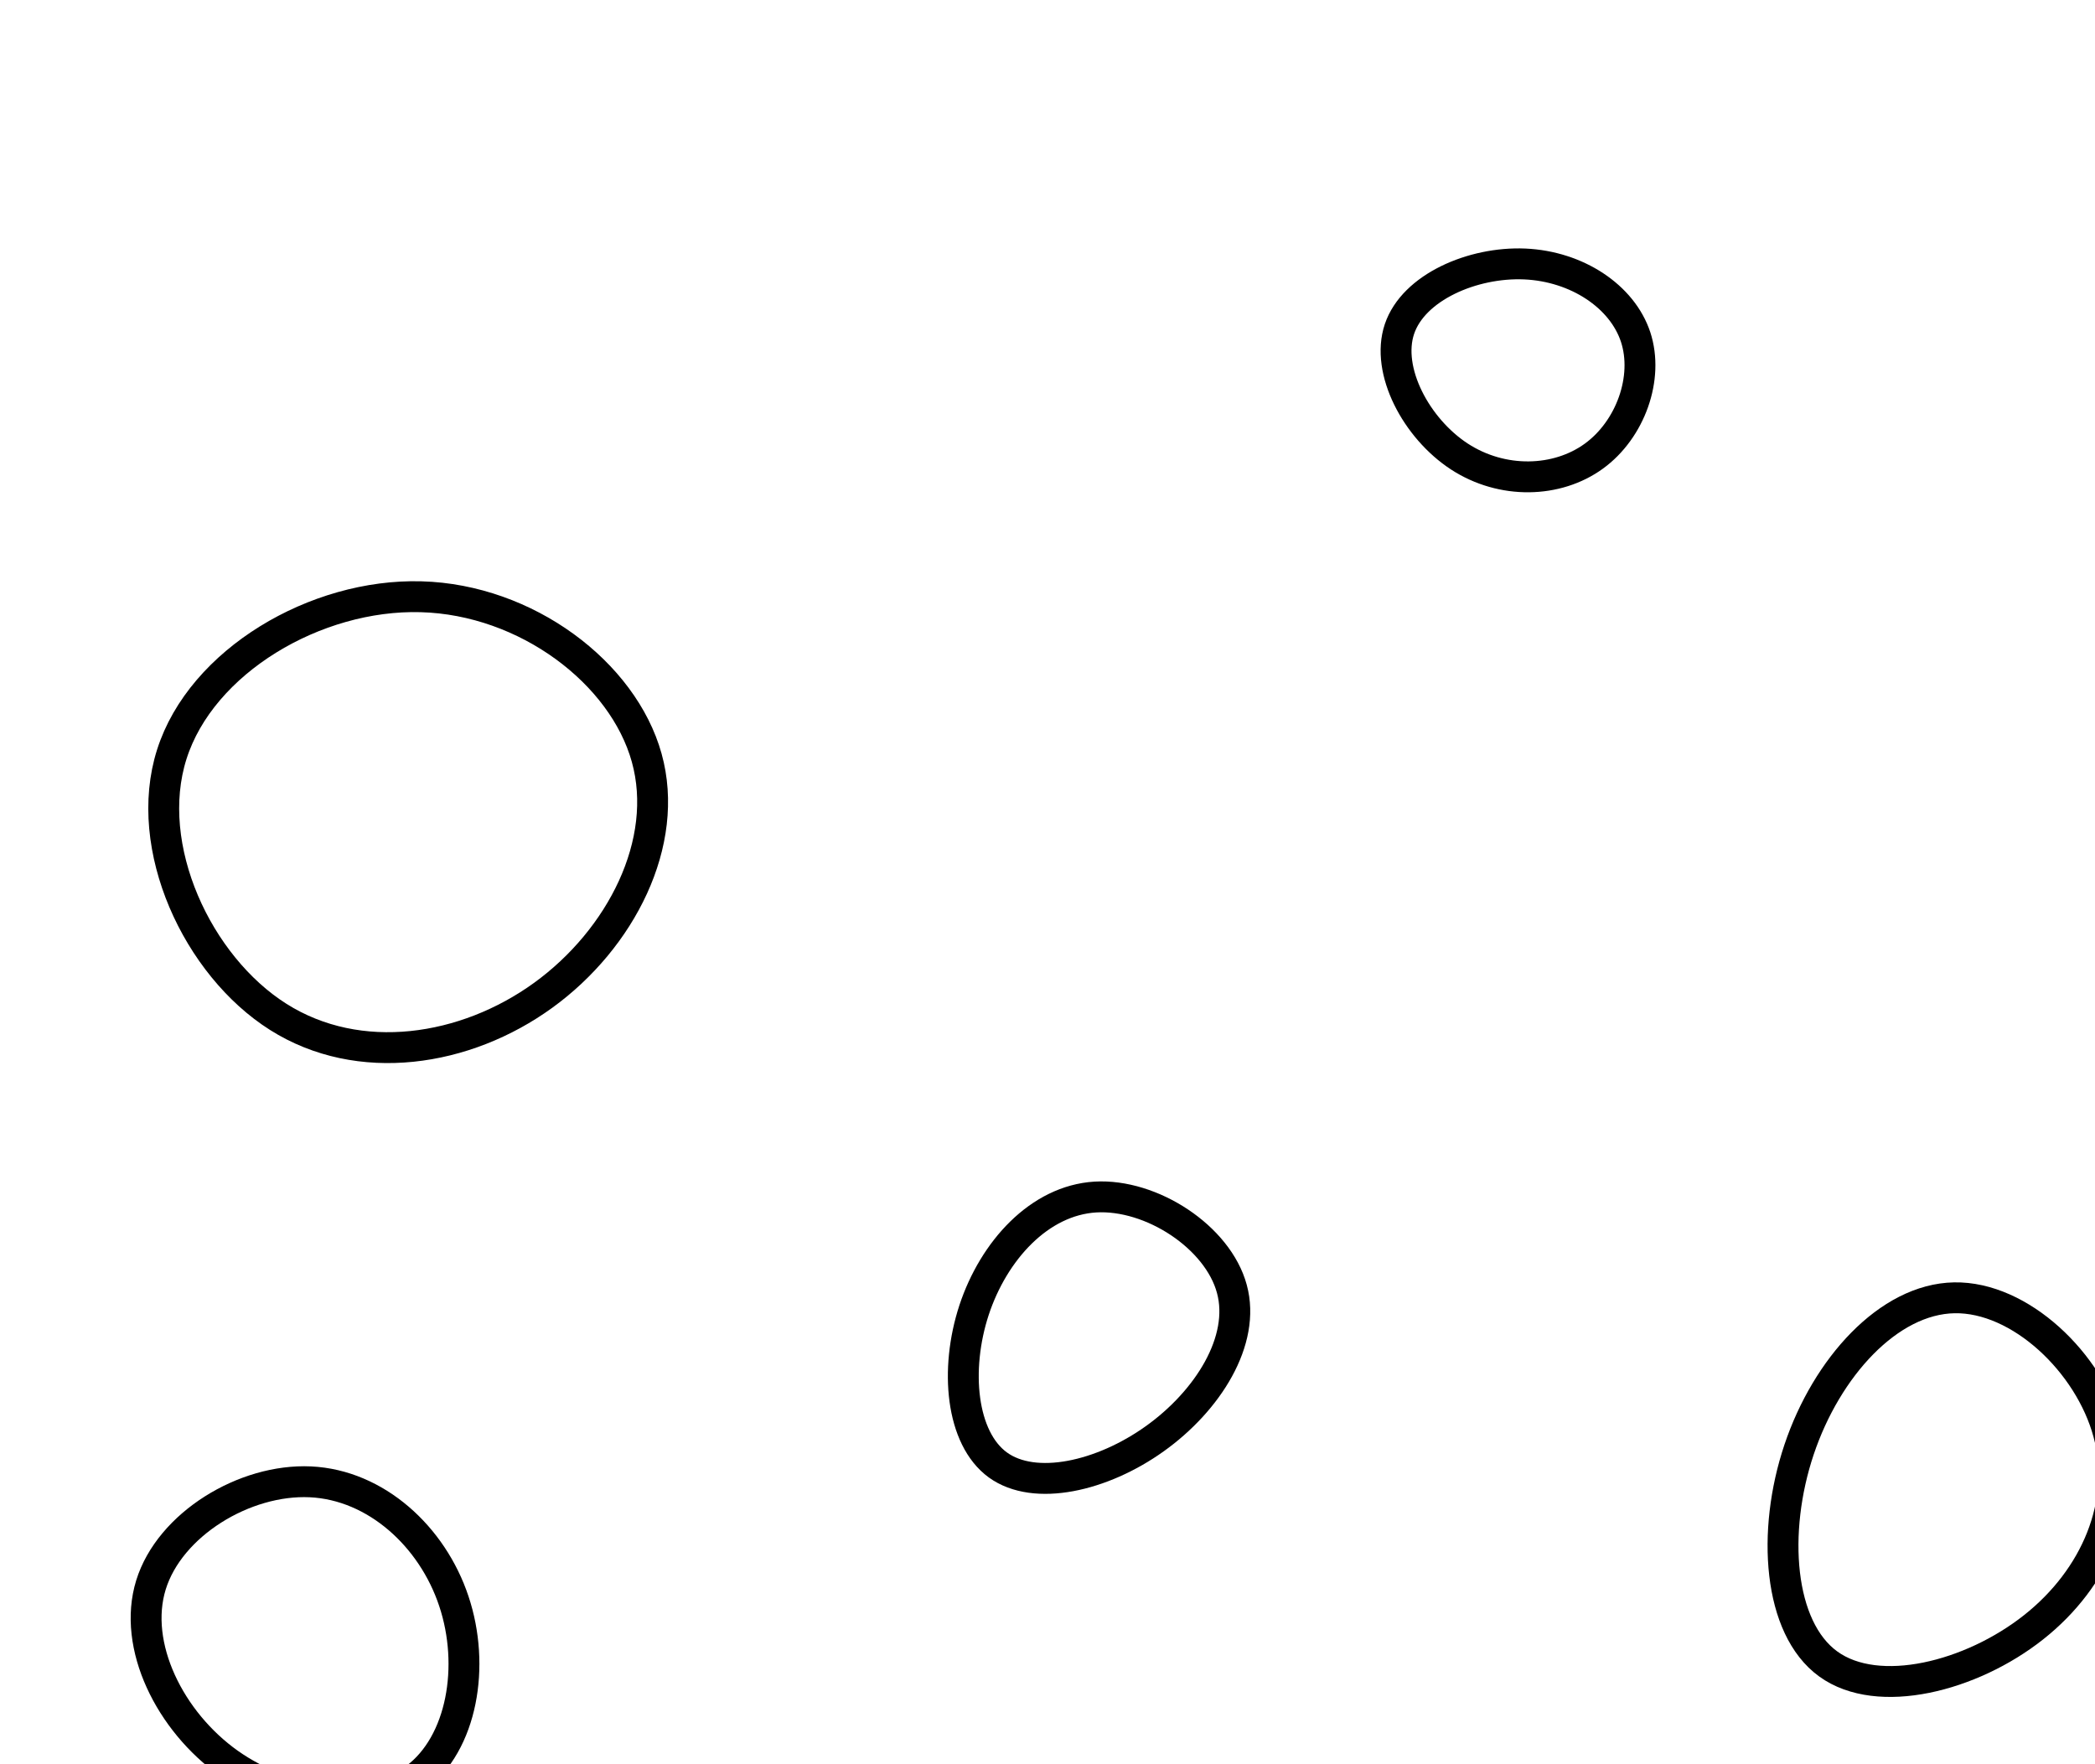 <svg id="visual" viewBox="0 0 1900 1600" width="1900" height="1600" xmlns="http://www.w3.org/2000/svg" xmlns:xlink="http://www.w3.org/1999/xlink" version="1.1"><g><g transform="translate(390 762)"><path d="M196.5 -74.8C217.9 2.1 173.2 89.5 102.7 140.6C32.1 191.8 -64.4 206.6 -137.7 160.2C-210.9 113.9 -261 6.4 -234.2 -77.9C-207.4 -162.3 -103.7 -223.5 -8.1 -220.8C87.5 -218.2 175.1 -151.8 196.5 -74.8Z" stroke="#000000" fill="none" stroke-width="28"></path></g><g transform="translate(1389 336)"><path d="M94.4 -30.3C106.5 6.7 89.7 53.6 56.5 77.7C23.2 101.9 -26.5 103.4 -65.5 78C-104.4 52.6 -132.5 0.2 -119.8 -37.6C-107.1 -75.4 -53.5 -98.6 -6.2 -96.6C41.1 -94.5 82.2 -67.3 94.4 -30.3Z" stroke="#000000" fill="none" stroke-width="28"></path></g><g transform="translate(1769 1357)"><path d="M143.2 -57.4C160.4 6.4 131.8 74.2 75.3 118.8C18.8 163.5 -65.6 184.9 -110.9 152.1C-156.2 119.3 -162.4 32.2 -137.4 -42.3C-112.4 -116.9 -56.2 -178.9 3.4 -180C63 -181.1 126 -121.3 143.2 -57.4Z" stroke="#000000" fill="none" stroke-width="28"></path></g><g transform="translate(984 1220)"><path d="M133.2 -51.1C146 -4.1 111.2 50.6 63.3 84.8C15.5 119 -45.5 132.8 -79 108.6C-112.4 84.3 -118.3 22 -100.6 -31.9C-82.8 -85.8 -41.4 -131.3 9.4 -134.4C60.3 -137.4 120.5 -98.1 133.2 -51.1Z" stroke="#000000" fill="none" stroke-width="28"></path></g><g transform="translate(290 1490)"><path d="M121.6 -37.9C141.2 20.7 129.3 91.1 86.8 122.8C44.3 154.4 -28.7 147.2 -82.3 109.3C-135.9 71.3 -170.1 2.5 -153.1 -52.6C-136.1 -107.6 -68.1 -148.9 -8.5 -146.1C51 -143.3 102.1 -96.5 121.6 -37.9Z" stroke="#000000" fill="none" stroke-width="28"></path></g></g></svg>